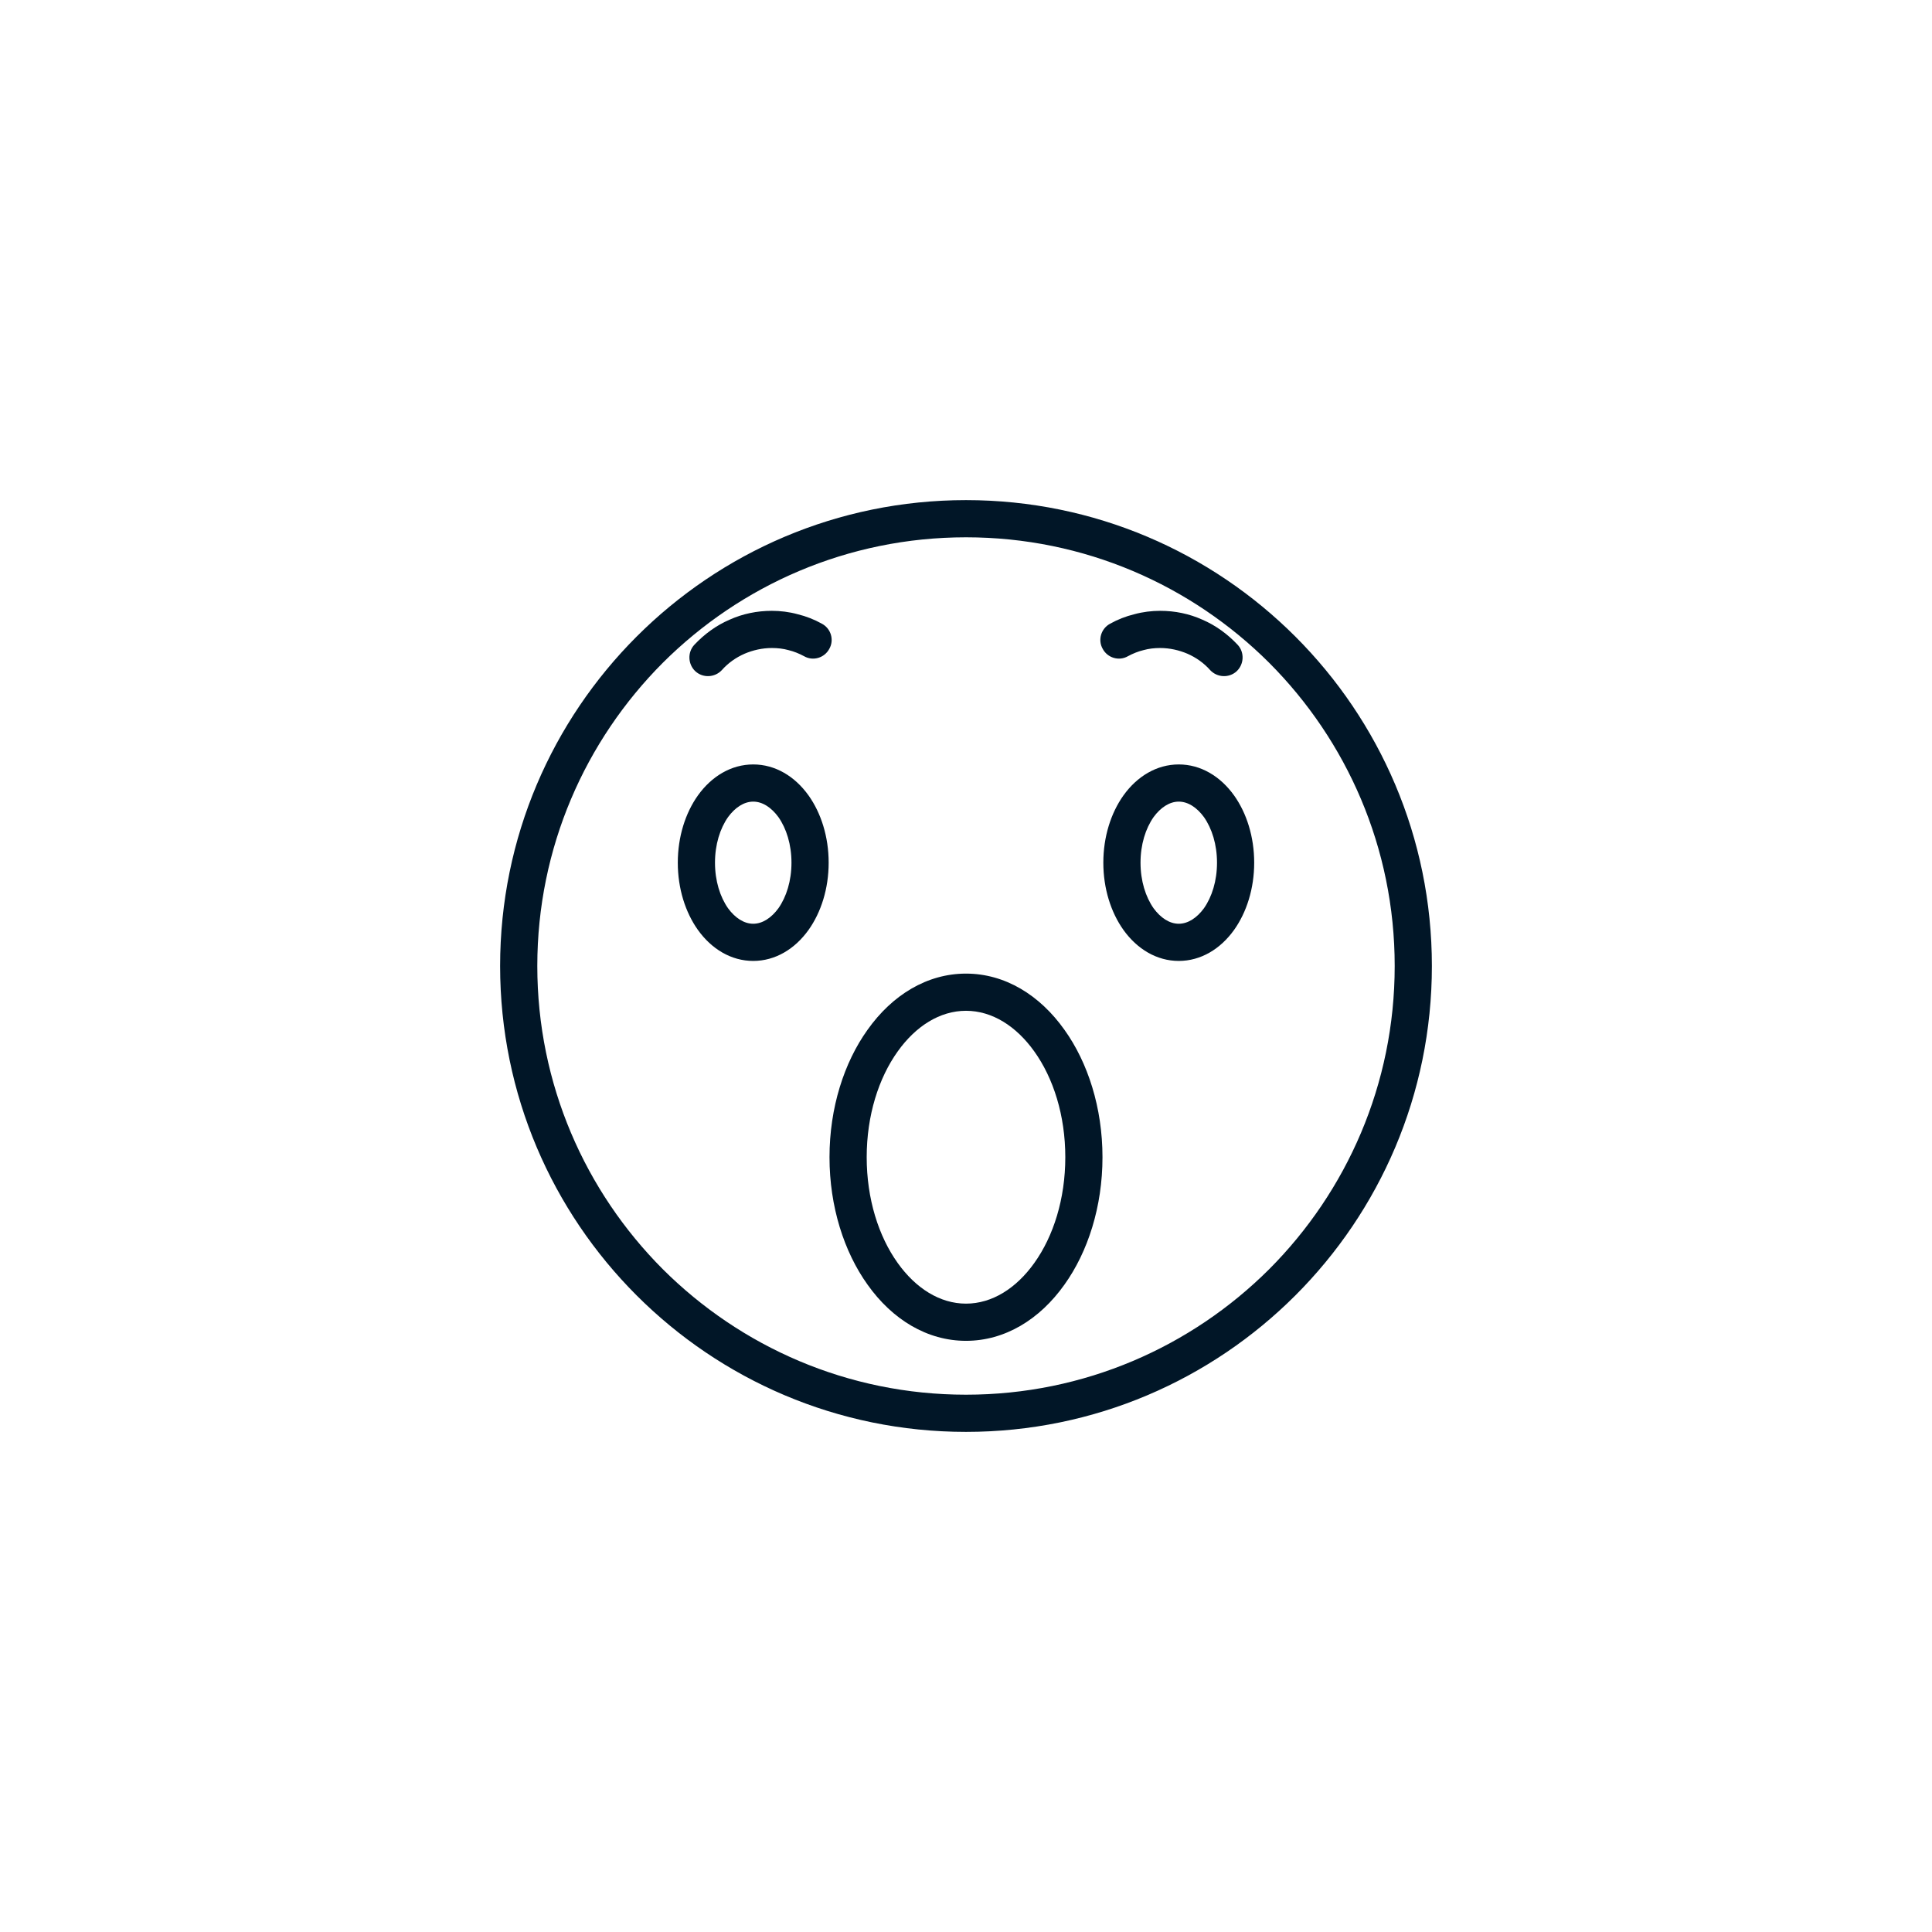 <?xml version="1.0" encoding="UTF-8" standalone="no"?>
<svg
   xmlns:dc="http://purl.org/dc/elements/1.1/"
   xmlns:cc="http://creativecommons.org/ns#"
   xmlns:rdf="http://www.w3.org/1999/02/22-rdf-syntax-ns#"
   xmlns:svg="http://www.w3.org/2000/svg"
   xmlns="http://www.w3.org/2000/svg"
   xmlns:sodipodi="http://sodipodi.sourceforge.net/DTD/sodipodi-0.dtd"
   xmlns:inkscape="http://www.inkscape.org/namespaces/inkscape"
   width="91.44mm"
   height="91.44mm"
   version="1.1"
   style="shape-rendering:geometricPrecision; text-rendering:geometricPrecision; image-rendering:optimizeQuality; fill-rule:evenodd; clip-rule:evenodd"
   viewBox="0 0 9144 9144"
   id="svg13"
   sodipodi:docname="admired.svg"
   inkscape:export-filename="C:\Users\morav\PycharmProjects\URO\admired.png"
   inkscape:export-xdpi="6.6666665"
   inkscape:export-ydpi="6.6666665"
   inkscape:version="0.92.3 (2405546, 2018-03-11)">
  <sodipodi:namedview
     pagecolor="#ffffff"
     bordercolor="#666666"
     borderopacity="1"
     objecttolerance="10"
     gridtolerance="10"
     guidetolerance="10"
     inkscape:pageopacity="0"
     inkscape:pageshadow="2"
     inkscape:window-width="1920"
     inkscape:window-height="1017"
     id="namedview15"
     showgrid="false"
     inkscape:zoom="0.68287035"
     inkscape:cx="172.8"
     inkscape:cy="172.8"
     inkscape:window-x="1672"
     inkscape:window-y="-8"
     inkscape:window-maximized="1"
     inkscape:current-layer="svg13" />
  <defs
     id="defs4">
    <style
       type="text/css"
       id="style2">  .fil0 {fill:#F0F0F0} .fil1 {fill:#011627;fill-rule:nonzero}  </style>
  </defs>
  <path
     class="fil1"
     d="m 5042,5477 c 0,-197 -56,-374 -147,-501 -85,-119 -199,-192 -323,-192 -124,0 -238,73 -323,192 -91,127 -147,304 -147,501 0,197 56,374 147,501 85,119 199,192 323,192 124,0 238,-73 323,-192 91,-127 147,-304 147,-501 z m 816,-2425 c 33,36 30,92 -5,125 -36,33 -92,30 -125,-5 -30,-34 -67,-60 -108,-78 -40,-17 -84,-27 -129,-27 -28,0 -54,3 -79,10 -25,6 -50,16 -74,29 -42,24 -96,8 -119,-35 -24,-42 -8,-96 35,-119 36,-20 74,-35 115,-45 40,-11 82,-16 122,-16 70,0 138,14 200,42 63,27 119,68 167,119 z m -2442,120 c -33,35 -89,38 -125,5 -35,-33 -38,-89 -5,-125 48,-51 104,-92 167,-119 62,-28 130,-42 200,-42 40,0 82,5 122,16 41,10 79,25 115,45 43,23 59,77 35,119 -23,43 -77,59 -119,35 -24,-13 -49,-23 -74,-29 -25,-7 -51,-10 -79,-10 -45,0 -89,10 -129,27 -41,18 -78,44 -108,78 z m 3185,1400 c 0,-560 -227,-1067 -594,-1435 -368,-367 -875,-594 -1435,-594 -560,0 -1067,227 -1435,594 -367,368 -594,875 -594,1435 0,560 227,1067 594,1435 368,367 875,594 1435,594 560,0 1067,-227 1435,-594 367,-368 594,-875 594,-1435 z M 6131,3013 c 399,399 646,950 646,1559 0,609 -247,1160 -646,1559 -399,399 -950,646 -1559,646 -609,0 -1160,-247 -1559,-646 -399,-399 -646,-950 -646,-1559 0,-609 247,-1160 646,-1559 399,-399 950,-646 1559,-646 609,0 1160,247 1559,646 z m -371,1070 c 0,-86 -24,-162 -62,-216 -33,-45 -75,-73 -119,-73 -44,0 -86,28 -119,73 -38,54 -62,130 -62,216 0,86 24,162 62,216 33,45 75,73 119,73 44,0 86,-28 119,-73 38,-54 62,-130 62,-216 z m 81,-318 c 59,83 95,195 95,318 0,123 -36,235 -95,318 -65,91 -158,147 -262,147 -104,0 -197,-56 -262,-147 -59,-83 -95,-195 -95,-318 0,-123 36,-235 95,-318 65,-91 158,-147 262,-147 104,0 197,56 262,147 z m -2095,318 c 0,-86 -24,-162 -62,-216 -33,-45 -75,-73 -119,-73 -44,0 -86,28 -119,73 -38,54 -62,130 -62,216 0,86 24,162 62,216 33,45 75,73 119,73 44,0 86,-28 119,-73 38,-54 62,-130 62,-216 z m 81,-318 c 59,83 95,195 95,318 0,123 -36,235 -95,318 -65,91 -158,147 -262,147 -104,0 -197,-56 -262,-147 -59,-83 -95,-195 -95,-318 0,-123 36,-235 95,-318 65,-91 158,-147 262,-147 104,0 197,56 262,147 z m 1211,1109 c 111,155 180,369 180,603 0,234 -69,448 -180,603 -117,165 -282,266 -466,266 -184,0 -349,-101 -466,-266 -111,-155 -180,-369 -180,-603 0,-234 69,-448 180,-603 117,-165 282,-266 466,-266 184,0 349,101 466,266 z"
     id="path9"
     inkscape:connector-curvature="0"
     style="fill:#011627;fill-rule:nonzero" />
</svg>
